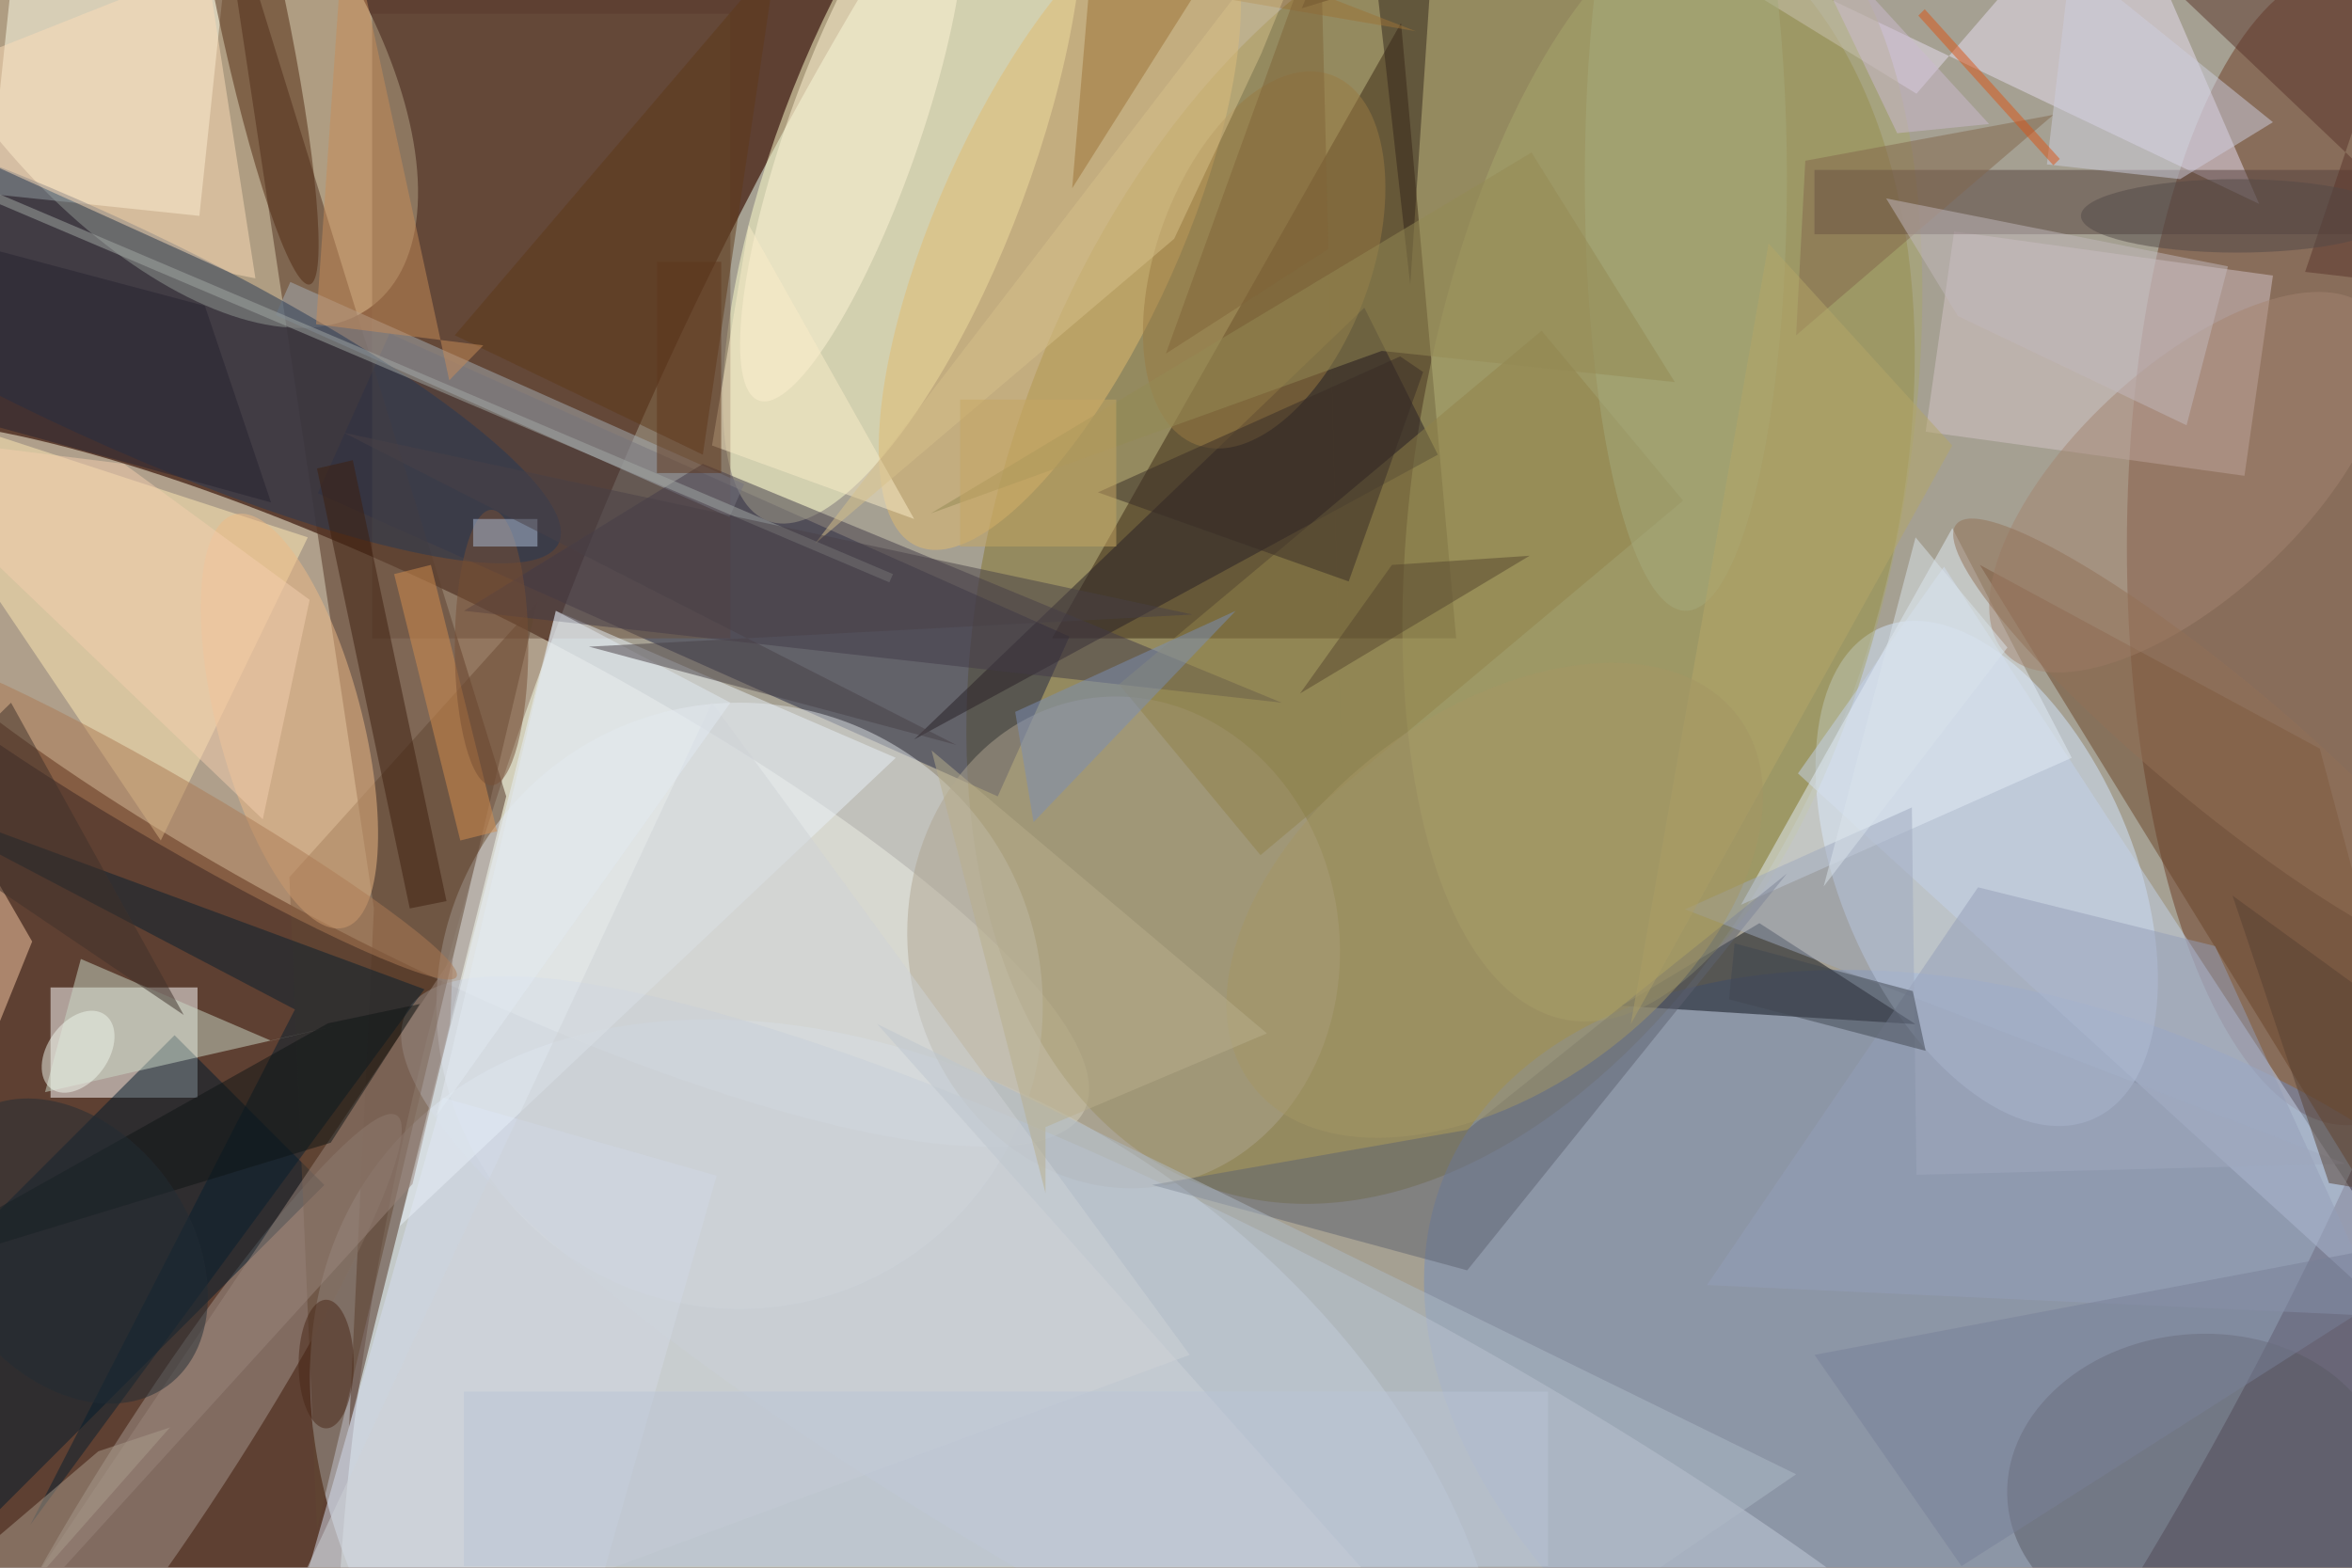 <svg xmlns="http://www.w3.org/2000/svg" viewBox="0 0 4752 3168"><defs/><filter id="a"><feGaussianBlur stdDeviation="12"/></filter><rect width="100%" height="100%" fill="#5e4032"/><g filter="url(#a)"><g fill-opacity=".5" transform="translate(9.3 9.3) scale(18.562)"><circle r="1" fill="#ecfff3" transform="rotate(-155.6 90.8 24.1) scale(101.627 212.274)"/><circle r="1" fill="#fffee4" transform="rotate(26.9 -153.6 141) scale(78.865 19.208)"/><circle r="1" fill="#84742e" transform="matrix(44.876 16.333 -25.508 70.084 156.3 58.6)"/><circle r="1" fill="#e2f2ff" transform="matrix(29.35 -40.439 58.286 42.304 98.5 169)"/><circle r="1" fill="#fffad2" transform="matrix(16.565 -12.962 25.613 32.734 14.5 0)"/><ellipse cx="255" cy="59" fill="#6d3b25" rx="24" ry="63"/><path fill="#212442" d="M41.9 35.8l74 33-7.8 17.4-74-33z"/><circle r="1" fill="#ffffcf" transform="matrix(-14.73 39.607 -12.972 -4.824 97.8 16.6)"/><circle r="1" fill="#748cbc" transform="rotate(-156.2 128.2 54.5) scale(72.68 45.618)"/><path fill="#3a2612" d="M152 2l-38 67h44z"/><circle r="1" fill="#d5e7ff" transform="rotate(-113.3 139 -23.7) scale(29.138 15.939)"/><path fill="#513120" d="M23-16L40.2 98.4l-2.7 56.5 17.1-68.7z"/><path fill="#fff" d="M5 107h16v12H5z"/><path fill="#ffffec" d="M23.7-.7L21.2 23l-22.9-2.4L.8-3z"/><circle cx="80" cy="109" r="33" fill="#dfe2e7"/><path fill="#ffeab4" d="M-16 42l49 16-16 33z"/><circle r="1" fill="#a4978f" transform="matrix(24.081 -36.975 5.16 3.361 18.6 157.9)"/><path fill="#001a2d" d="M18.5 112.2l16.3 16.3-35.3 35.3-16.3-16.3z"/><path fill="#6b513e" d="M40 1h39v68H40z"/><path fill="#e9dff3" d="M245.4 21.7l-15.9-36.8-21.4 24.8L166.4-16z"/><path fill="#080d17" d="M208 111l-32-2 15-9z"/><circle r="1" fill="#aea591" transform="matrix(23.249 -3.276 3.744 26.566 121.8 102.1)"/><circle r="1" fill="#c4cdda" transform="matrix(94.535 50.265 -10.67 20.068 138.3 159.9)"/><path fill="#d5c5c9" d="M243.8 51.3l-34.7-4.8 3.1-21.8 34.7 4.8z"/><circle r="1" fill="#e3bb6f" transform="rotate(114.1 49.6 49.3) scale(38.121 13.244)"/><path fill="#6b4428" d="M215 61l37 20 19 71z"/><path fill="#a7aeb7" d="M78.9 55.8l-49.4-22 1.6-3.6 49.4 22z"/><circle r="1" fill="#a9a76c" transform="rotate(99.6 69.3 101) scale(61.897 26.721)"/><path fill="#d6def1" d="M58.3 195l-29.8-8.6L47.7 119l29.8 8.5z"/><path fill="#c5d2ea" d="M195.2 83.7l15.9-22.5 19.1 29.3 40.8 62.3z"/><circle r="1" fill="#253857" transform="rotate(-154.7 8.9 16.3) scale(55.673 11.57)"/><path fill="#604732" d="M58 65L31 95l3 71z"/><path fill="#54403d" d="M197 18h59v7h-59z"/><circle r="1" fill="#5b5b64" transform="matrix(1.433 16.505 -20.679 1.795 238.7 161.3)"/><path fill="#261e24" d="M99 80l49-47 8 16z"/><path fill="#071f2f" d="M31.6 109.4L2.8 165.5l42.9-58.3L-16 84.4z"/><path fill="#e9f0f9" d="M43 133l17-67 37 16z"/><circle r="1" fill="#9b7a43" transform="matrix(-10.971 -3.993 7.329 -20.135 137.1 27.8)"/><path fill="#949fb9" d="M259 142.8l-18.4-40.3-25.8-6.4-29.5 43.3z"/><circle r="1" fill="#fff4d7" transform="rotate(19.4 4.5 277) scale(7.163 30.603)"/><path fill="#e3ecf7" d="M225 82l-36 16 23-41z"/><path fill="#5e6271" d="M124.9 128.5l34.3-6L194 94.6l-34.8 43.2z"/><path fill="#423b48" d="M76 50l63 26-89-10z"/><circle r="1" fill="#512811" transform="matrix(-6.408 -30.469 3.658 -.769 26.8 0)"/><circle r="1" fill="#eeba86" transform="matrix(5.969 22.494 -7.584 2.012 31 78)"/><path fill="#cad9c6" d="M4.4 118.4l3.9-14.5 20.7 8.9 6.9-1.6z"/><path fill="#5f3819" d="M76 49l8-54-35 41z"/><circle r="1" fill="#a48470" transform="matrix(19.944 -18.596 8.503 9.12 237.7 52)"/><path fill="#c88d59" d="M48.4 40.9L37.1-11.2l-3.2 46 18.2 2.3z"/><path fill="#5b352a" d="M250.4 29.1l20.6 2.4L221.1-16l43.4 3.3z"/><path fill="#fcdcb9" d="M22-4.3l-38 15.1 40.8 18.5 2.5.5z"/><path fill="#9b877d" d="M48.5 111l-4.1 17.4-47.1 51.8 51.5-76.6z"/><circle r="1" fill="#ac7b54" transform="matrix(-1.867 3.219 -30.78 -17.85 18.4 88)"/><path fill="#91824a" d="M167.3 35.5L182.7 54l-46 38.6L121.3 74z"/><path fill="#3d1f0f" d="M34 50.5l3.9-.9 10.2 48-4 .8z"/><path fill="#33251b" d="M153 30.5L147.8-16 141.2.4l14.1-4.3z"/><path fill="#d48f4e" d="M53.6 90l-4 1-7.2-29 4-1z"/><path fill="#83664c" d="M223 12l-27 5-1 19z"/><path fill="#a3a9a4" d="M96.7 62l-.4.9-115-48.9.4-.9z"/><path fill="#7b8eb6" d="M134 66l-24 11 2 12z"/><path fill="#f9cba6" d="M3 102l-19 47 4-73z"/><path fill="#ab9c8c" d="M18 154.9l-7.8 2.6-26.2 22.3 7.5 5.2z"/><path fill="#cecfdf" d="M236.8 19l10.1-6.2-22-17.7-2.6 22.3z"/><path fill="#afbac6" d="M160 184l35-24-100-49z"/><path fill="#9c7237" d="M129.6-1.2l24 4.1-34.8-13.5-2.6 30.6z"/><path fill="#db5416" d="M223.7 16.8l-.7.7-14.7-16.3.7-.7z"/><circle r="1" fill="#937056" transform="matrix(-4.451 5.361 -28.351 -23.538 240.8 80.1)"/><path fill="#f5cfaf" d="M28.1 88.7l5.1-23.9L13 50l-29-3.6z"/><ellipse cx="53" cy="70" fill="#774f35" rx="4" ry="15"/><path fill="#382d27" d="M119 53.1l27.3 9.7 8.1-22.8-2.5-1.7z"/><ellipse cx="183" cy="19" fill="#a4aa7c" rx="11" ry="47"/><path fill="#9fa9be" d="M207.6 87.4l-24.7 11.1 71.9 27.7-46.7 1.2z"/><path fill="#fbecc8" d="M81 24l-4 24 22 8z"/><path fill="#0f1415" d="M-16 139.6l51.2-28.7 10-2.1-9.7 15.1z"/><path fill="#262330" d="M-1.4 45.8l-3.9-20.2 27.1 7.2L29 54.2z"/><circle r="1" fill="#f0f7ed" transform="matrix(-2.939 4.015 -2.658 -1.945 8 114)"/><path fill="#acbed9" d="M51 56h7v3h-7z"/><path fill="#d7c08a" d="M145.5-16l-8.7 21.3-9.5 20.2-39.1 33.2z"/><path fill="#ced2d6" d="M26 185L77 76l52 71z"/><path fill="#404650" d="M188.3 102.2l19.4 5.2 1.4 6.5-21.4-5.6z"/><path fill="#958b54" d="M181.8 41.1l-15.6-25-65.4 39.3 49.1-17.7z"/><path fill="#cdbbd1" d="M216 13l-10 1-12-25z"/><path fill="#57462e" d="M166 60l-15 1-10 14z"/><path fill="#e3ebf2" d="M60 66l19 10-32 45z"/><path fill="#798198" d="M213 170l-16-23 74-14z"/><path fill="#494146" d="M63.6 69.9l65.7-3.5-92.4-19.8 66.7 34z"/><path fill="#564132" d="M242.5 97l10.5 31.3 18 3-11.2-21.7z"/><path fill="#c2b9bc" d="M204.8 21.1l7.8 12.8 24.9 11.9 4.5-17.3z"/><circle r="1" fill="#222d34" transform="matrix(-10.656 7.799 -10.733 -14.665 7 135.7)"/><path fill="#b4a668" d="M212 48l-35 63 15-85z"/><ellipse cx="35" cy="148" fill="#482717" rx="3" ry="7"/><path fill="#5f371c" d="M71 28h7v23h-7z"/><path fill="#3f312b" d="M19.5 110L-16 86l7.5-1 9.2-9z"/><path fill="#dbe5ed" d="M218 70l-10-12-10 38z"/><circle r="1" fill="#a49665" transform="rotate(-127.2 105.3 8.5) scale(20.441 33.209)"/><path fill="#b9ae8c" d="M100.9 81.2l36.5 30.8-24.1 10.2v7.2z"/><path fill="#bbc5d6" d="M50 151h118v19H50z"/><path fill="#c6a663" d="M104 43h17v16h-17z"/><ellipse cx="243" cy="23" fill="#524846" rx="17" ry="4"/><path fill="#816539" d="M143.2-8.5L126.4 38l17.7-11.4 1.6 62.6z"/></g></g></svg>